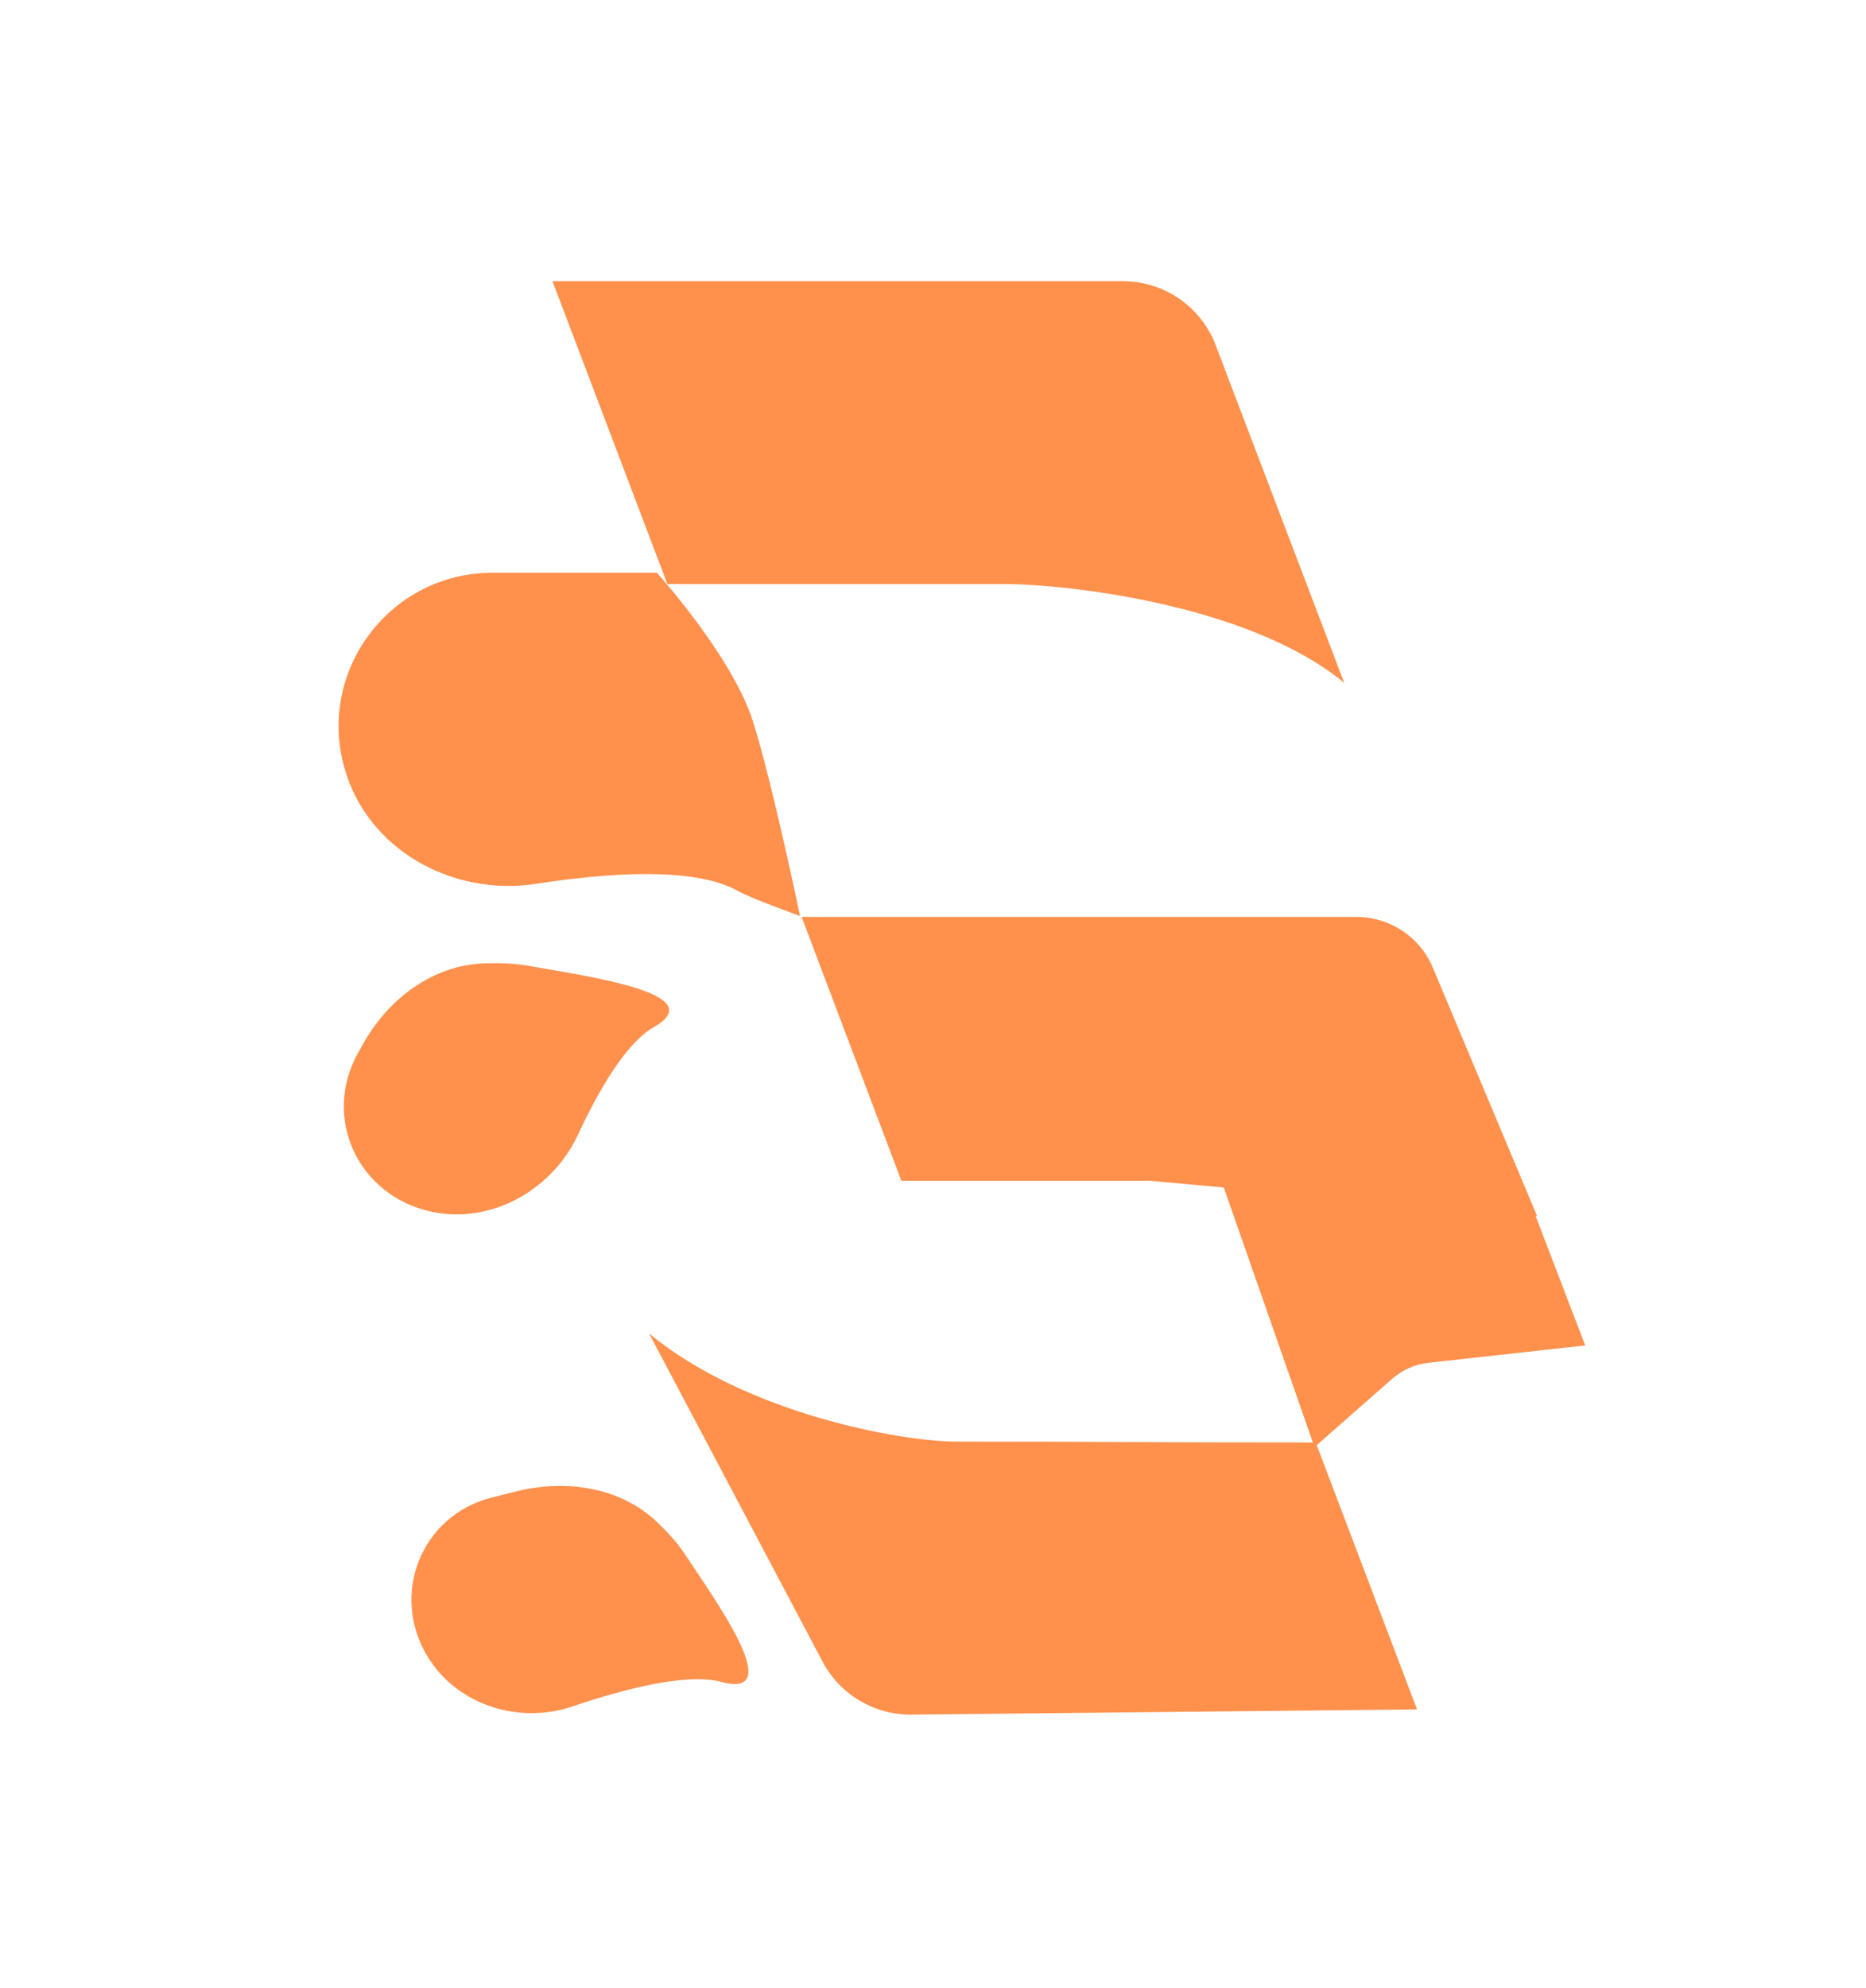<svg version="1.1" xmlns="http://www.w3.org/2000/svg" xmlns:xlink="http://www.w3.org/1999/xlink" width="459.07" height="488.857" viewBox="0,0,459.07,488.857"><rect x="0" y="0" width="459.07" height="488.857" fill="#333333" stroke="none"/><g transform="translate(-58.92,30.39)"><g data-paper-data="{&quot;isPaintingLayer&quot;:true}" fill-rule="nonzero" stroke-width="0" stroke-linecap="butt" stroke-linejoin="miter" stroke-miterlimit="10" stroke-dasharray="" stroke-dashoffset="0" style="mix-blend-mode: normal"><path d="M58.92,458.467v-488.857h459.07v488.857z" fill="#ffffff" stroke="#acacac"/><path d="M194.841,38.745l140.312,0c10.147,0 19.24,6.264 22.849,15.74l31.621,83.028c-24.084,-19.841 -70.104,-24.296 -83.389,-24.296c-38.312,0 -37.078,0 -83.126,0z" fill="#ff914d" stroke="#ff914d"/><path d="M407.534,389.921l-124.372,1.287c-9.152,0.095 -17.591,-4.927 -21.868,-13.013l-42.683,-80.695c24.085,19.841 62.22,26.571 75.505,26.571c38.312,0 42.447,0.223 88.495,0.223z" fill="#ff914d" stroke="#ff914d"/><path d="M143.635,158.39c-6.737,-24.085 11.384,-47.947 36.412,-47.947h40.486c0,0 18.541,20.513 23.605,36.476c4.815,15.182 11.597,47.914 11.597,47.914c0,0 -11.945,-4.273 -15.259,-6.14c-10.45,-5.887 -31.111,-4.628 -49.638,-1.766c-20.66,3.191 -41.576,-8.42 -47.203,-28.538z" fill="#ff914d" stroke="#e99a00"/><path d="M165.098,267.563c-18.07,-3.853 -26.998,-23.047 -18.132,-38.981l1.232,-2.213c6.136,-11.026 17.068,-19.482 29.97,-19.89c3.745,-0.118 7.484,0.013 10.7,0.596c13.371,2.426 45.562,6.699 30.935,15.067c-6.873,3.932 -13.558,15.437 -18.713,26.529c-6.248,13.444 -21.242,22.036 -35.992,18.892z" fill="#ff914d" stroke="#a16e50"/><path d="M164.111,376.938c-9.335,-15.334 -1.483,-34.778 15.794,-39.109l5.886,-1.476c12.189,-3.056 25.674,-1.212 34.88,7.598c2.59,2.479 4.979,5.117 6.673,7.7c7.122,10.861 25.503,35.951 9.026,31.515c-8.403,-2.262 -23.684,1.656 -36.643,6.039c-13.137,4.443 -28.327,-0.298 -35.615,-12.269z" fill="#ff914d" stroke="#e99a00"/><path d="M256.135,195.066h136.506c8.207,0 15.612,4.92 18.787,12.483l25.647,61.091l-95.204,-8.696h-61.198z" fill="#ff914d" stroke="#ff914d"/><path d="M359.495,260.171l76.817,7.397l12.601,32.864l-38.548,4.267c-3.327,0.369 -6.459,1.751 -8.972,3.96l-19.084,16.779z" fill="#ff914d" stroke="#e99a00"/></g></g></svg>